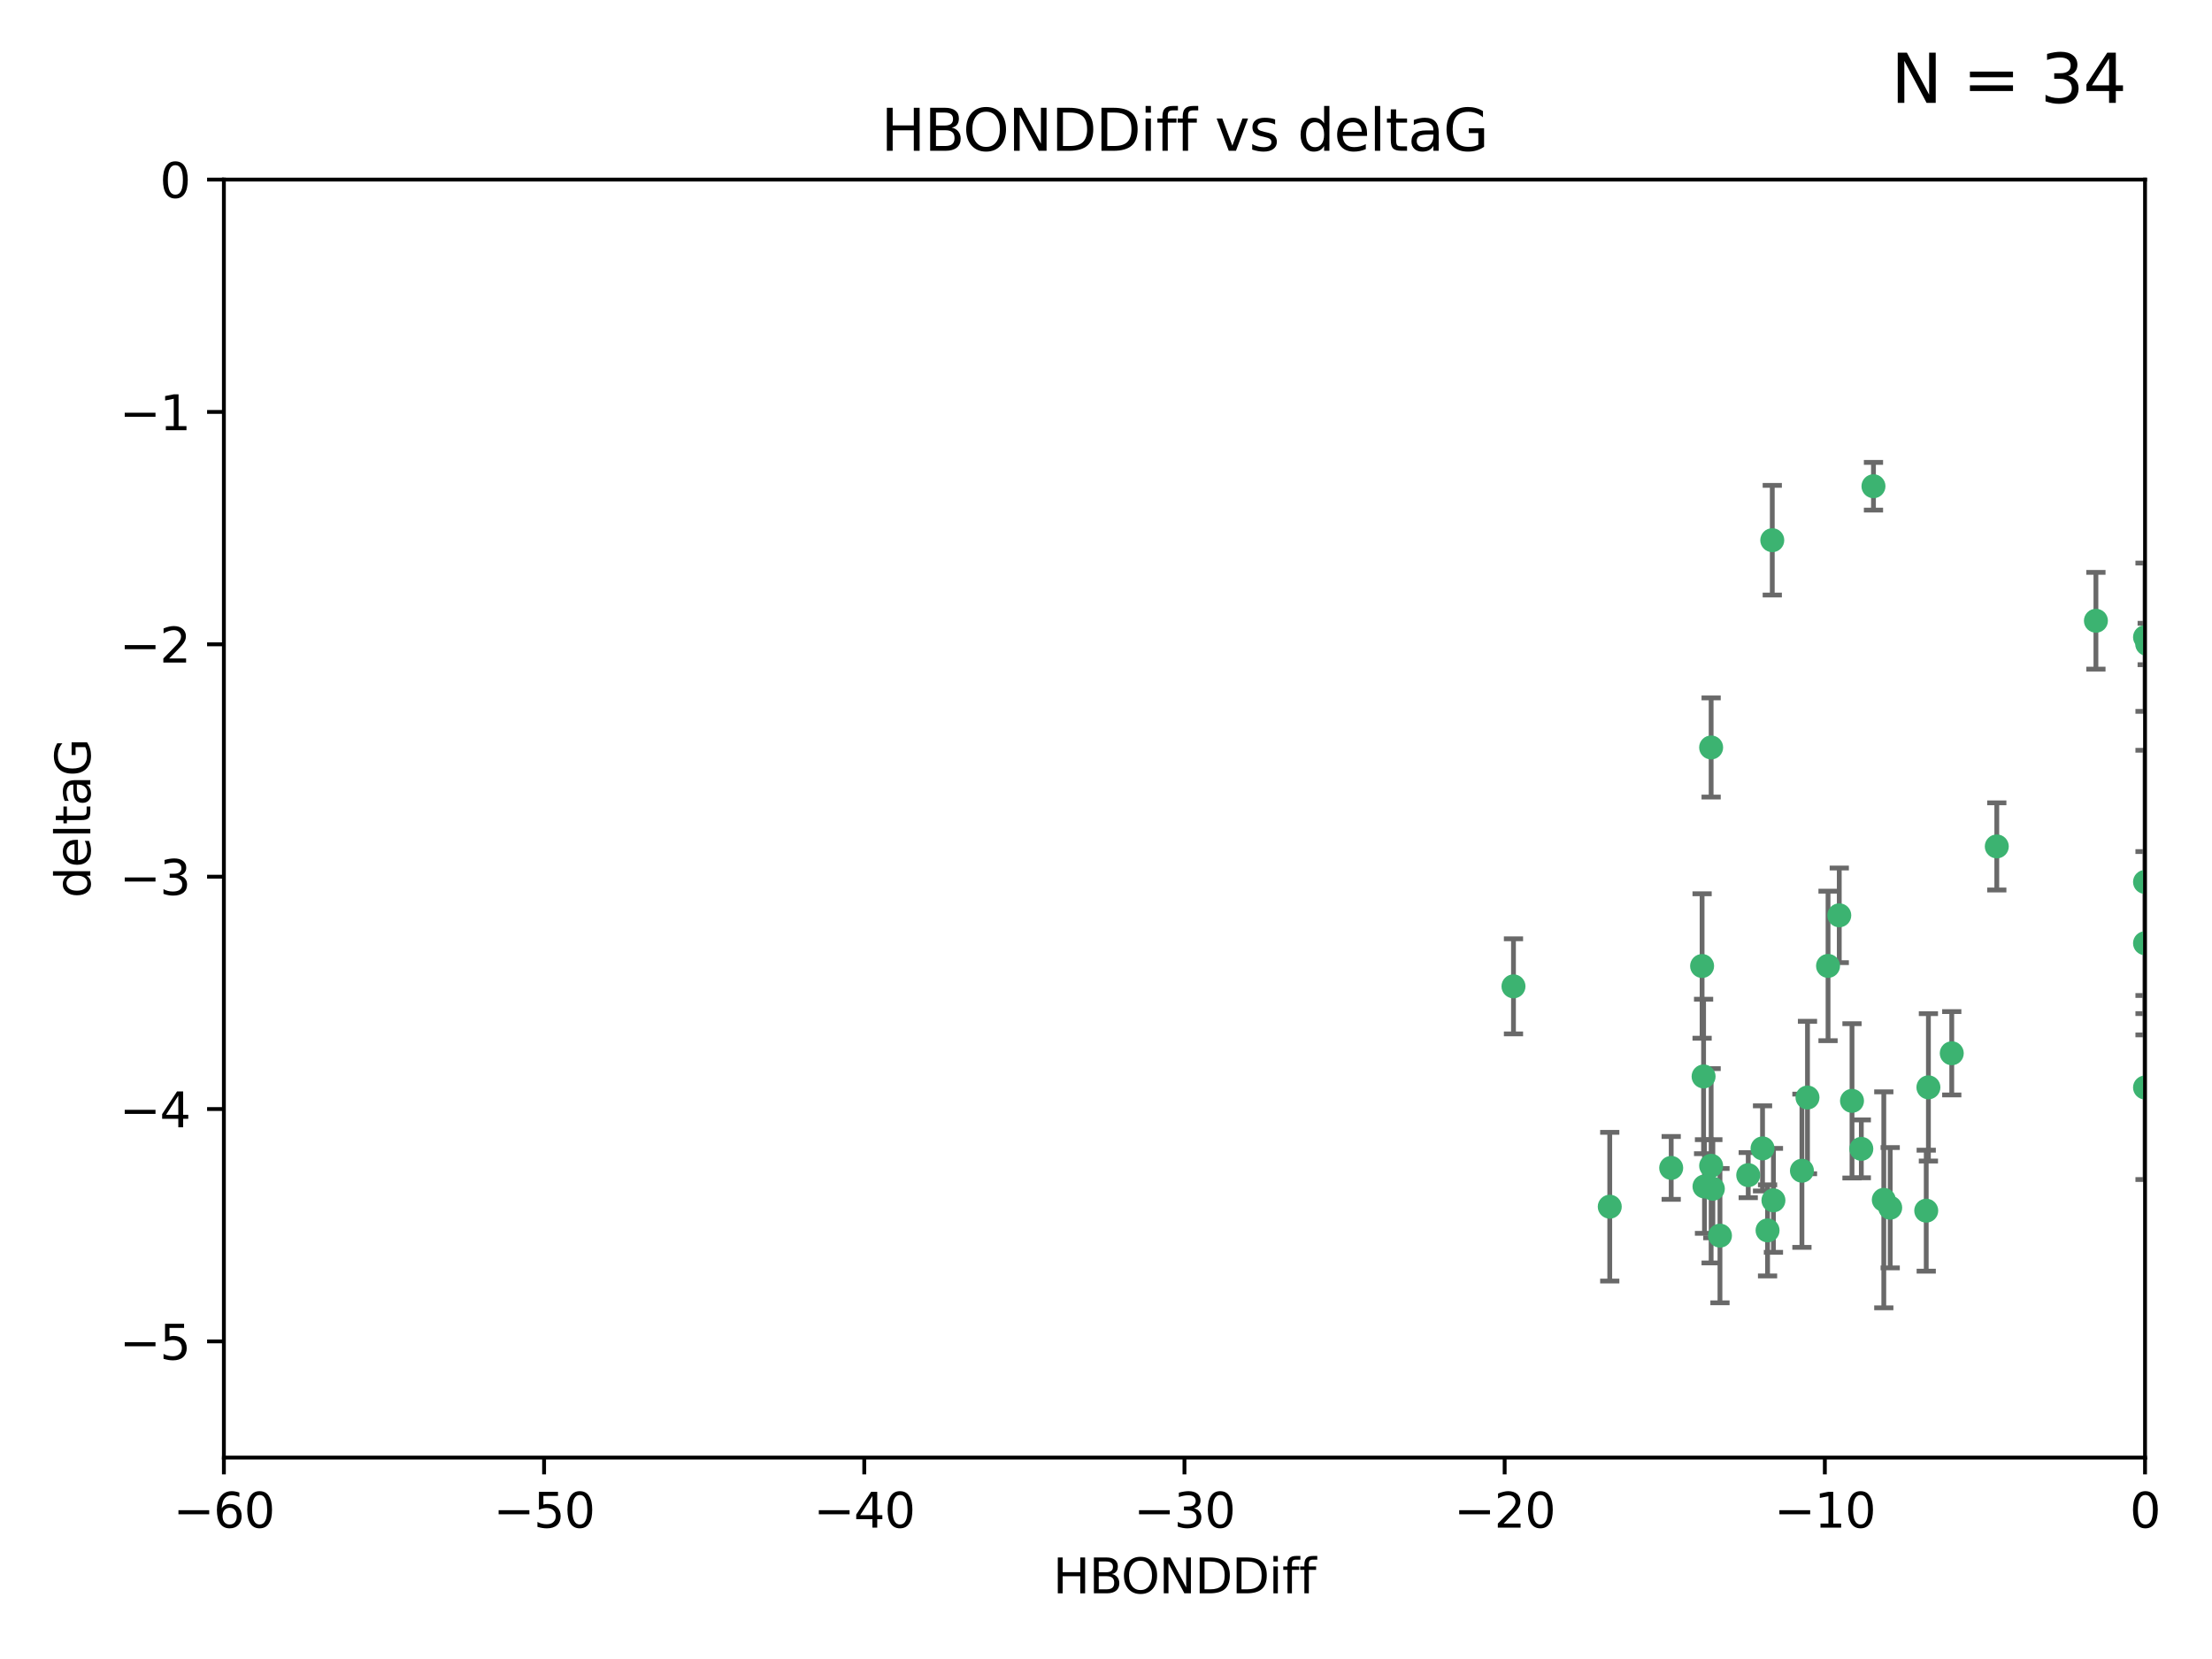 <?xml version="1.0" encoding="utf-8" standalone="no"?>
<!DOCTYPE svg PUBLIC "-//W3C//DTD SVG 1.1//EN"
  "http://www.w3.org/Graphics/SVG/1.1/DTD/svg11.dtd">
<svg xmlns:xlink="http://www.w3.org/1999/xlink" width="460.8pt" height="345.6pt" viewBox="0 0 460.8 345.6" xmlns="http://www.w3.org/2000/svg" version="1.1">
 <defs>
  <style type="text/css">*{stroke-linejoin: round; stroke-linecap: butt}</style>
 </defs>
 <g id="figure_1">
  <g id="patch_1">
   <path d="M 0 345.6 
L 460.8 345.6 
L 460.8 0 
L 0 0 
z
" style="fill: #ffffff"/>
  </g>
  <g id="axes_1">
   <g id="patch_2">
    <path d="M 46.64 303.64 
L 446.85 303.64 
L 446.85 37.411 
L 46.64 37.411 
z
" style="fill: #ffffff"/>
   </g>
   <g id="PathCollection_1">
    <defs>
     <path id="mefc3b30bda" d="M 0 1.118 
C 0.297 1.118 0.581 1 0.791 0.791 
C 1 0.581 1.118 0.297 1.118 0 
C 1.118 -0.297 1 -0.581 0.791 -0.791 
C 0.581 -1 0.297 -1.118 0 -1.118 
C -0.297 -1.118 -0.581 -1 -0.791 -0.791 
C -1 -0.581 -1.118 -0.297 -1.118 0 
C -1.118 0.297 -1 0.581 -0.791 0.791 
C -0.581 1 -0.297 1.118 0 1.118 
z
" style="stroke: #3cb371"/>
    </defs>
    <g clip-path="url(#p2c38e82afc)">
     <use xlink:href="#mefc3b30bda" x="335.341" y="251.376" style="fill: #3cb371; stroke: #3cb371"/>
     <use xlink:href="#mefc3b30bda" x="364.189" y="244.802" style="fill: #3cb371; stroke: #3cb371"/>
     <use xlink:href="#mefc3b30bda" x="368.215" y="256.313" style="fill: #3cb371; stroke: #3cb371"/>
     <use xlink:href="#mefc3b30bda" x="348.14" y="243.297" style="fill: #3cb371; stroke: #3cb371"/>
     <use xlink:href="#mefc3b30bda" x="358.301" y="257.405" style="fill: #3cb371; stroke: #3cb371"/>
     <use xlink:href="#mefc3b30bda" x="393.763" y="251.587" style="fill: #3cb371; stroke: #3cb371"/>
     <use xlink:href="#mefc3b30bda" x="367.169" y="239.231" style="fill: #3cb371; stroke: #3cb371"/>
     <use xlink:href="#mefc3b30bda" x="356.818" y="247.636" style="fill: #3cb371; stroke: #3cb371"/>
     <use xlink:href="#mefc3b30bda" x="375.375" y="243.883" style="fill: #3cb371; stroke: #3cb371"/>
     <use xlink:href="#mefc3b30bda" x="380.815" y="201.217" style="fill: #3cb371; stroke: #3cb371"/>
     <use xlink:href="#mefc3b30bda" x="369.439" y="250.053" style="fill: #3cb371; stroke: #3cb371"/>
     <use xlink:href="#mefc3b30bda" x="392.43" y="249.947" style="fill: #3cb371; stroke: #3cb371"/>
     <use xlink:href="#mefc3b30bda" x="355.078" y="247.167" style="fill: #3cb371; stroke: #3cb371"/>
     <use xlink:href="#mefc3b30bda" x="387.747" y="239.326" style="fill: #3cb371; stroke: #3cb371"/>
     <use xlink:href="#mefc3b30bda" x="385.806" y="229.326" style="fill: #3cb371; stroke: #3cb371"/>
     <use xlink:href="#mefc3b30bda" x="354.578" y="201.236" style="fill: #3cb371; stroke: #3cb371"/>
     <use xlink:href="#mefc3b30bda" x="356.461" y="242.854" style="fill: #3cb371; stroke: #3cb371"/>
     <use xlink:href="#mefc3b30bda" x="354.889" y="224.244" style="fill: #3cb371; stroke: #3cb371"/>
     <use xlink:href="#mefc3b30bda" x="356.461" y="155.71" style="fill: #3cb371; stroke: #3cb371"/>
     <use xlink:href="#mefc3b30bda" x="415.968" y="176.324" style="fill: #3cb371; stroke: #3cb371"/>
     <use xlink:href="#mefc3b30bda" x="401.269" y="252.205" style="fill: #3cb371; stroke: #3cb371"/>
     <use xlink:href="#mefc3b30bda" x="376.533" y="228.634" style="fill: #3cb371; stroke: #3cb371"/>
     <use xlink:href="#mefc3b30bda" x="390.278" y="101.292" style="fill: #3cb371; stroke: #3cb371"/>
     <use xlink:href="#mefc3b30bda" x="401.723" y="226.513" style="fill: #3cb371; stroke: #3cb371"/>
     <use xlink:href="#mefc3b30bda" x="315.286" y="205.474" style="fill: #3cb371; stroke: #3cb371"/>
     <use xlink:href="#mefc3b30bda" x="383.153" y="190.68" style="fill: #3cb371; stroke: #3cb371"/>
     <use xlink:href="#mefc3b30bda" x="446.85" y="196.492" style="fill: #3cb371; stroke: #3cb371"/>
     <use xlink:href="#mefc3b30bda" x="369.197" y="112.533" style="fill: #3cb371; stroke: #3cb371"/>
     <use xlink:href="#mefc3b30bda" x="406.587" y="219.415" style="fill: #3cb371; stroke: #3cb371"/>
     <use xlink:href="#mefc3b30bda" x="446.85" y="183.726" style="fill: #3cb371; stroke: #3cb371"/>
     <use xlink:href="#mefc3b30bda" x="446.85" y="132.74" style="fill: #3cb371; stroke: #3cb371"/>
     <use xlink:href="#mefc3b30bda" x="436.618" y="129.316" style="fill: #3cb371; stroke: #3cb371"/>
     <use xlink:href="#mefc3b30bda" x="447.3" y="134.155" style="fill: #3cb371; stroke: #3cb371"/>
     <use xlink:href="#mefc3b30bda" x="446.85" y="226.55" style="fill: #3cb371; stroke: #3cb371"/>
    </g>
   </g>
   <g id="matplotlib.axis_1">
    <g id="xtick_1">
     <g id="line2d_1">
      <defs>
       <path id="m93dc924793" d="M 0 0 
L 0 3.5 
" style="stroke: #000000; stroke-width: 0.8"/>
      </defs>
      <g>
       <use xlink:href="#m93dc924793" x="46.64" y="303.64" style="stroke: #000000; stroke-width: 0.8"/>
      </g>
     </g>
     <g id="text_1">
      <!-- −60 -->
      <g transform="translate(36.088 318.238)scale(0.1 -0.1)">
       <defs>
        <path id="DejaVuSans-2212" d="M 678 2272 
L 4684 2272 
L 4684 1741 
L 678 1741 
L 678 2272 
z
" transform="scale(0.016)"/>
        <path id="DejaVuSans-36" d="M 2113 2584 
Q 1688 2584 1439 2293 
Q 1191 2003 1191 1497 
Q 1191 994 1439 701 
Q 1688 409 2113 409 
Q 2538 409 2786 701 
Q 3034 994 3034 1497 
Q 3034 2003 2786 2293 
Q 2538 2584 2113 2584 
z
M 3366 4563 
L 3366 3988 
Q 3128 4100 2886 4159 
Q 2644 4219 2406 4219 
Q 1781 4219 1451 3797 
Q 1122 3375 1075 2522 
Q 1259 2794 1537 2939 
Q 1816 3084 2150 3084 
Q 2853 3084 3261 2657 
Q 3669 2231 3669 1497 
Q 3669 778 3244 343 
Q 2819 -91 2113 -91 
Q 1303 -91 875 529 
Q 447 1150 447 2328 
Q 447 3434 972 4092 
Q 1497 4750 2381 4750 
Q 2619 4750 2861 4703 
Q 3103 4656 3366 4563 
z
" transform="scale(0.016)"/>
        <path id="DejaVuSans-30" d="M 2034 4250 
Q 1547 4250 1301 3770 
Q 1056 3291 1056 2328 
Q 1056 1369 1301 889 
Q 1547 409 2034 409 
Q 2525 409 2770 889 
Q 3016 1369 3016 2328 
Q 3016 3291 2770 3770 
Q 2525 4250 2034 4250 
z
M 2034 4750 
Q 2819 4750 3233 4129 
Q 3647 3509 3647 2328 
Q 3647 1150 3233 529 
Q 2819 -91 2034 -91 
Q 1250 -91 836 529 
Q 422 1150 422 2328 
Q 422 3509 836 4129 
Q 1250 4750 2034 4750 
z
" transform="scale(0.016)"/>
       </defs>
       <use xlink:href="#DejaVuSans-2212"/>
       <use xlink:href="#DejaVuSans-36" x="83.789"/>
       <use xlink:href="#DejaVuSans-30" x="147.412"/>
      </g>
     </g>
    </g>
    <g id="xtick_2">
     <g id="line2d_2">
      <g>
       <use xlink:href="#m93dc924793" x="113.342" y="303.64" style="stroke: #000000; stroke-width: 0.8"/>
      </g>
     </g>
     <g id="text_2">
      <!-- −50 -->
      <g transform="translate(102.789 318.238)scale(0.1 -0.1)">
       <defs>
        <path id="DejaVuSans-35" d="M 691 4666 
L 3169 4666 
L 3169 4134 
L 1269 4134 
L 1269 2991 
Q 1406 3038 1543 3061 
Q 1681 3084 1819 3084 
Q 2600 3084 3056 2656 
Q 3513 2228 3513 1497 
Q 3513 744 3044 326 
Q 2575 -91 1722 -91 
Q 1428 -91 1123 -41 
Q 819 9 494 109 
L 494 744 
Q 775 591 1075 516 
Q 1375 441 1709 441 
Q 2250 441 2565 725 
Q 2881 1009 2881 1497 
Q 2881 1984 2565 2268 
Q 2250 2553 1709 2553 
Q 1456 2553 1204 2497 
Q 953 2441 691 2322 
L 691 4666 
z
" transform="scale(0.016)"/>
       </defs>
       <use xlink:href="#DejaVuSans-2212"/>
       <use xlink:href="#DejaVuSans-35" x="83.789"/>
       <use xlink:href="#DejaVuSans-30" x="147.412"/>
      </g>
     </g>
    </g>
    <g id="xtick_3">
     <g id="line2d_3">
      <g>
       <use xlink:href="#m93dc924793" x="180.043" y="303.64" style="stroke: #000000; stroke-width: 0.8"/>
      </g>
     </g>
     <g id="text_3">
      <!-- −40 -->
      <g transform="translate(169.491 318.238)scale(0.1 -0.1)">
       <defs>
        <path id="DejaVuSans-34" d="M 2419 4116 
L 825 1625 
L 2419 1625 
L 2419 4116 
z
M 2253 4666 
L 3047 4666 
L 3047 1625 
L 3713 1625 
L 3713 1100 
L 3047 1100 
L 3047 0 
L 2419 0 
L 2419 1100 
L 313 1100 
L 313 1709 
L 2253 4666 
z
" transform="scale(0.016)"/>
       </defs>
       <use xlink:href="#DejaVuSans-2212"/>
       <use xlink:href="#DejaVuSans-34" x="83.789"/>
       <use xlink:href="#DejaVuSans-30" x="147.412"/>
      </g>
     </g>
    </g>
    <g id="xtick_4">
     <g id="line2d_4">
      <g>
       <use xlink:href="#m93dc924793" x="246.745" y="303.64" style="stroke: #000000; stroke-width: 0.8"/>
      </g>
     </g>
     <g id="text_4">
      <!-- −30 -->
      <g transform="translate(236.193 318.238)scale(0.1 -0.1)">
       <defs>
        <path id="DejaVuSans-33" d="M 2597 2516 
Q 3050 2419 3304 2112 
Q 3559 1806 3559 1356 
Q 3559 666 3084 287 
Q 2609 -91 1734 -91 
Q 1441 -91 1130 -33 
Q 819 25 488 141 
L 488 750 
Q 750 597 1062 519 
Q 1375 441 1716 441 
Q 2309 441 2620 675 
Q 2931 909 2931 1356 
Q 2931 1769 2642 2001 
Q 2353 2234 1838 2234 
L 1294 2234 
L 1294 2753 
L 1863 2753 
Q 2328 2753 2575 2939 
Q 2822 3125 2822 3475 
Q 2822 3834 2567 4026 
Q 2313 4219 1838 4219 
Q 1578 4219 1281 4162 
Q 984 4106 628 3988 
L 628 4550 
Q 988 4650 1302 4700 
Q 1616 4750 1894 4750 
Q 2613 4750 3031 4423 
Q 3450 4097 3450 3541 
Q 3450 3153 3228 2886 
Q 3006 2619 2597 2516 
z
" transform="scale(0.016)"/>
       </defs>
       <use xlink:href="#DejaVuSans-2212"/>
       <use xlink:href="#DejaVuSans-33" x="83.789"/>
       <use xlink:href="#DejaVuSans-30" x="147.412"/>
      </g>
     </g>
    </g>
    <g id="xtick_5">
     <g id="line2d_5">
      <g>
       <use xlink:href="#m93dc924793" x="313.447" y="303.64" style="stroke: #000000; stroke-width: 0.8"/>
      </g>
     </g>
     <g id="text_5">
      <!-- −20 -->
      <g transform="translate(302.894 318.238)scale(0.1 -0.1)">
       <defs>
        <path id="DejaVuSans-32" d="M 1228 531 
L 3431 531 
L 3431 0 
L 469 0 
L 469 531 
Q 828 903 1448 1529 
Q 2069 2156 2228 2338 
Q 2531 2678 2651 2914 
Q 2772 3150 2772 3378 
Q 2772 3750 2511 3984 
Q 2250 4219 1831 4219 
Q 1534 4219 1204 4116 
Q 875 4013 500 3803 
L 500 4441 
Q 881 4594 1212 4672 
Q 1544 4750 1819 4750 
Q 2544 4750 2975 4387 
Q 3406 4025 3406 3419 
Q 3406 3131 3298 2873 
Q 3191 2616 2906 2266 
Q 2828 2175 2409 1742 
Q 1991 1309 1228 531 
z
" transform="scale(0.016)"/>
       </defs>
       <use xlink:href="#DejaVuSans-2212"/>
       <use xlink:href="#DejaVuSans-32" x="83.789"/>
       <use xlink:href="#DejaVuSans-30" x="147.412"/>
      </g>
     </g>
    </g>
    <g id="xtick_6">
     <g id="line2d_6">
      <g>
       <use xlink:href="#m93dc924793" x="380.148" y="303.64" style="stroke: #000000; stroke-width: 0.8"/>
      </g>
     </g>
     <g id="text_6">
      <!-- −10 -->
      <g transform="translate(369.596 318.238)scale(0.1 -0.1)">
       <defs>
        <path id="DejaVuSans-31" d="M 794 531 
L 1825 531 
L 1825 4091 
L 703 3866 
L 703 4441 
L 1819 4666 
L 2450 4666 
L 2450 531 
L 3481 531 
L 3481 0 
L 794 0 
L 794 531 
z
" transform="scale(0.016)"/>
       </defs>
       <use xlink:href="#DejaVuSans-2212"/>
       <use xlink:href="#DejaVuSans-31" x="83.789"/>
       <use xlink:href="#DejaVuSans-30" x="147.412"/>
      </g>
     </g>
    </g>
    <g id="xtick_7">
     <g id="line2d_7">
      <g>
       <use xlink:href="#m93dc924793" x="446.85" y="303.64" style="stroke: #000000; stroke-width: 0.8"/>
      </g>
     </g>
     <g id="text_7">
      <!-- 0 -->
      <g transform="translate(443.669 318.238)scale(0.1 -0.1)">
       <use xlink:href="#DejaVuSans-30"/>
      </g>
     </g>
    </g>
    <g id="text_8">
     <!-- HBONDDiff -->
     <g transform="translate(219.356 331.917)scale(0.1 -0.1)">
      <defs>
       <path id="DejaVuSans-48" d="M 628 4666 
L 1259 4666 
L 1259 2753 
L 3553 2753 
L 3553 4666 
L 4184 4666 
L 4184 0 
L 3553 0 
L 3553 2222 
L 1259 2222 
L 1259 0 
L 628 0 
L 628 4666 
z
" transform="scale(0.016)"/>
       <path id="DejaVuSans-42" d="M 1259 2228 
L 1259 519 
L 2272 519 
Q 2781 519 3026 730 
Q 3272 941 3272 1375 
Q 3272 1813 3026 2020 
Q 2781 2228 2272 2228 
L 1259 2228 
z
M 1259 4147 
L 1259 2741 
L 2194 2741 
Q 2656 2741 2882 2914 
Q 3109 3088 3109 3444 
Q 3109 3797 2882 3972 
Q 2656 4147 2194 4147 
L 1259 4147 
z
M 628 4666 
L 2241 4666 
Q 2963 4666 3353 4366 
Q 3744 4066 3744 3513 
Q 3744 3084 3544 2831 
Q 3344 2578 2956 2516 
Q 3422 2416 3680 2098 
Q 3938 1781 3938 1306 
Q 3938 681 3513 340 
Q 3088 0 2303 0 
L 628 0 
L 628 4666 
z
" transform="scale(0.016)"/>
       <path id="DejaVuSans-4f" d="M 2522 4238 
Q 1834 4238 1429 3725 
Q 1025 3213 1025 2328 
Q 1025 1447 1429 934 
Q 1834 422 2522 422 
Q 3209 422 3611 934 
Q 4013 1447 4013 2328 
Q 4013 3213 3611 3725 
Q 3209 4238 2522 4238 
z
M 2522 4750 
Q 3503 4750 4090 4092 
Q 4678 3434 4678 2328 
Q 4678 1225 4090 567 
Q 3503 -91 2522 -91 
Q 1538 -91 948 565 
Q 359 1222 359 2328 
Q 359 3434 948 4092 
Q 1538 4750 2522 4750 
z
" transform="scale(0.016)"/>
       <path id="DejaVuSans-4e" d="M 628 4666 
L 1478 4666 
L 3547 763 
L 3547 4666 
L 4159 4666 
L 4159 0 
L 3309 0 
L 1241 3903 
L 1241 0 
L 628 0 
L 628 4666 
z
" transform="scale(0.016)"/>
       <path id="DejaVuSans-44" d="M 1259 4147 
L 1259 519 
L 2022 519 
Q 2988 519 3436 956 
Q 3884 1394 3884 2338 
Q 3884 3275 3436 3711 
Q 2988 4147 2022 4147 
L 1259 4147 
z
M 628 4666 
L 1925 4666 
Q 3281 4666 3915 4102 
Q 4550 3538 4550 2338 
Q 4550 1131 3912 565 
Q 3275 0 1925 0 
L 628 0 
L 628 4666 
z
" transform="scale(0.016)"/>
       <path id="DejaVuSans-69" d="M 603 3500 
L 1178 3500 
L 1178 0 
L 603 0 
L 603 3500 
z
M 603 4863 
L 1178 4863 
L 1178 4134 
L 603 4134 
L 603 4863 
z
" transform="scale(0.016)"/>
       <path id="DejaVuSans-66" d="M 2375 4863 
L 2375 4384 
L 1825 4384 
Q 1516 4384 1395 4259 
Q 1275 4134 1275 3809 
L 1275 3500 
L 2222 3500 
L 2222 3053 
L 1275 3053 
L 1275 0 
L 697 0 
L 697 3053 
L 147 3053 
L 147 3500 
L 697 3500 
L 697 3744 
Q 697 4328 969 4595 
Q 1241 4863 1831 4863 
L 2375 4863 
z
" transform="scale(0.016)"/>
      </defs>
      <use xlink:href="#DejaVuSans-48"/>
      <use xlink:href="#DejaVuSans-42" x="75.195"/>
      <use xlink:href="#DejaVuSans-4f" x="142.049"/>
      <use xlink:href="#DejaVuSans-4e" x="220.76"/>
      <use xlink:href="#DejaVuSans-44" x="295.564"/>
      <use xlink:href="#DejaVuSans-44" x="372.566"/>
      <use xlink:href="#DejaVuSans-69" x="449.568"/>
      <use xlink:href="#DejaVuSans-66" x="477.352"/>
      <use xlink:href="#DejaVuSans-66" x="512.557"/>
     </g>
    </g>
   </g>
   <g id="matplotlib.axis_2">
    <g id="ytick_1">
     <g id="line2d_8">
      <defs>
       <path id="m5684c1880a" d="M 0 0 
L -3.5 0 
" style="stroke: #000000; stroke-width: 0.8"/>
      </defs>
      <g>
       <use xlink:href="#m5684c1880a" x="46.64" y="279.437" style="stroke: #000000; stroke-width: 0.8"/>
      </g>
     </g>
     <g id="text_9">
      <!-- −5 -->
      <g transform="translate(24.898 283.237)scale(0.1 -0.1)">
       <use xlink:href="#DejaVuSans-2212"/>
       <use xlink:href="#DejaVuSans-35" x="83.789"/>
      </g>
     </g>
    </g>
    <g id="ytick_2">
     <g id="line2d_9">
      <g>
       <use xlink:href="#m5684c1880a" x="46.64" y="231.032" style="stroke: #000000; stroke-width: 0.8"/>
      </g>
     </g>
     <g id="text_10">
      <!-- −4 -->
      <g transform="translate(24.898 234.831)scale(0.1 -0.1)">
       <use xlink:href="#DejaVuSans-2212"/>
       <use xlink:href="#DejaVuSans-34" x="83.789"/>
      </g>
     </g>
    </g>
    <g id="ytick_3">
     <g id="line2d_10">
      <g>
       <use xlink:href="#m5684c1880a" x="46.64" y="182.627" style="stroke: #000000; stroke-width: 0.8"/>
      </g>
     </g>
     <g id="text_11">
      <!-- −3 -->
      <g transform="translate(24.898 186.426)scale(0.1 -0.1)">
       <use xlink:href="#DejaVuSans-2212"/>
       <use xlink:href="#DejaVuSans-33" x="83.789"/>
      </g>
     </g>
    </g>
    <g id="ytick_4">
     <g id="line2d_11">
      <g>
       <use xlink:href="#m5684c1880a" x="46.64" y="134.222" style="stroke: #000000; stroke-width: 0.8"/>
      </g>
     </g>
     <g id="text_12">
      <!-- −2 -->
      <g transform="translate(24.898 138.021)scale(0.1 -0.1)">
       <use xlink:href="#DejaVuSans-2212"/>
       <use xlink:href="#DejaVuSans-32" x="83.789"/>
      </g>
     </g>
    </g>
    <g id="ytick_5">
     <g id="line2d_12">
      <g>
       <use xlink:href="#m5684c1880a" x="46.64" y="85.816" style="stroke: #000000; stroke-width: 0.8"/>
      </g>
     </g>
     <g id="text_13">
      <!-- −1 -->
      <g transform="translate(24.898 89.616)scale(0.1 -0.1)">
       <use xlink:href="#DejaVuSans-2212"/>
       <use xlink:href="#DejaVuSans-31" x="83.789"/>
      </g>
     </g>
    </g>
    <g id="ytick_6">
     <g id="line2d_13">
      <g>
       <use xlink:href="#m5684c1880a" x="46.64" y="37.411" style="stroke: #000000; stroke-width: 0.8"/>
      </g>
     </g>
     <g id="text_14">
      <!-- 0 -->
      <g transform="translate(33.278 41.21)scale(0.1 -0.1)">
       <use xlink:href="#DejaVuSans-30"/>
      </g>
     </g>
    </g>
    <g id="text_15">
     <!-- deltaG -->
     <g transform="translate(18.818 187.064)rotate(-90)scale(0.1 -0.1)">
      <defs>
       <path id="DejaVuSans-64" d="M 2906 2969 
L 2906 4863 
L 3481 4863 
L 3481 0 
L 2906 0 
L 2906 525 
Q 2725 213 2448 61 
Q 2172 -91 1784 -91 
Q 1150 -91 751 415 
Q 353 922 353 1747 
Q 353 2572 751 3078 
Q 1150 3584 1784 3584 
Q 2172 3584 2448 3432 
Q 2725 3281 2906 2969 
z
M 947 1747 
Q 947 1113 1208 752 
Q 1469 391 1925 391 
Q 2381 391 2643 752 
Q 2906 1113 2906 1747 
Q 2906 2381 2643 2742 
Q 2381 3103 1925 3103 
Q 1469 3103 1208 2742 
Q 947 2381 947 1747 
z
" transform="scale(0.016)"/>
       <path id="DejaVuSans-65" d="M 3597 1894 
L 3597 1613 
L 953 1613 
Q 991 1019 1311 708 
Q 1631 397 2203 397 
Q 2534 397 2845 478 
Q 3156 559 3463 722 
L 3463 178 
Q 3153 47 2828 -22 
Q 2503 -91 2169 -91 
Q 1331 -91 842 396 
Q 353 884 353 1716 
Q 353 2575 817 3079 
Q 1281 3584 2069 3584 
Q 2775 3584 3186 3129 
Q 3597 2675 3597 1894 
z
M 3022 2063 
Q 3016 2534 2758 2815 
Q 2500 3097 2075 3097 
Q 1594 3097 1305 2825 
Q 1016 2553 972 2059 
L 3022 2063 
z
" transform="scale(0.016)"/>
       <path id="DejaVuSans-6c" d="M 603 4863 
L 1178 4863 
L 1178 0 
L 603 0 
L 603 4863 
z
" transform="scale(0.016)"/>
       <path id="DejaVuSans-74" d="M 1172 4494 
L 1172 3500 
L 2356 3500 
L 2356 3053 
L 1172 3053 
L 1172 1153 
Q 1172 725 1289 603 
Q 1406 481 1766 481 
L 2356 481 
L 2356 0 
L 1766 0 
Q 1100 0 847 248 
Q 594 497 594 1153 
L 594 3053 
L 172 3053 
L 172 3500 
L 594 3500 
L 594 4494 
L 1172 4494 
z
" transform="scale(0.016)"/>
       <path id="DejaVuSans-61" d="M 2194 1759 
Q 1497 1759 1228 1600 
Q 959 1441 959 1056 
Q 959 750 1161 570 
Q 1363 391 1709 391 
Q 2188 391 2477 730 
Q 2766 1069 2766 1631 
L 2766 1759 
L 2194 1759 
z
M 3341 1997 
L 3341 0 
L 2766 0 
L 2766 531 
Q 2569 213 2275 61 
Q 1981 -91 1556 -91 
Q 1019 -91 701 211 
Q 384 513 384 1019 
Q 384 1609 779 1909 
Q 1175 2209 1959 2209 
L 2766 2209 
L 2766 2266 
Q 2766 2663 2505 2880 
Q 2244 3097 1772 3097 
Q 1472 3097 1187 3025 
Q 903 2953 641 2809 
L 641 3341 
Q 956 3463 1253 3523 
Q 1550 3584 1831 3584 
Q 2591 3584 2966 3190 
Q 3341 2797 3341 1997 
z
" transform="scale(0.016)"/>
       <path id="DejaVuSans-47" d="M 3809 666 
L 3809 1919 
L 2778 1919 
L 2778 2438 
L 4434 2438 
L 4434 434 
Q 4069 175 3628 42 
Q 3188 -91 2688 -91 
Q 1594 -91 976 548 
Q 359 1188 359 2328 
Q 359 3472 976 4111 
Q 1594 4750 2688 4750 
Q 3144 4750 3555 4637 
Q 3966 4525 4313 4306 
L 4313 3634 
Q 3963 3931 3569 4081 
Q 3175 4231 2741 4231 
Q 1884 4231 1454 3753 
Q 1025 3275 1025 2328 
Q 1025 1384 1454 906 
Q 1884 428 2741 428 
Q 3075 428 3337 486 
Q 3600 544 3809 666 
z
" transform="scale(0.016)"/>
      </defs>
      <use xlink:href="#DejaVuSans-64"/>
      <use xlink:href="#DejaVuSans-65" x="63.477"/>
      <use xlink:href="#DejaVuSans-6c" x="125"/>
      <use xlink:href="#DejaVuSans-74" x="152.783"/>
      <use xlink:href="#DejaVuSans-61" x="191.992"/>
      <use xlink:href="#DejaVuSans-47" x="253.271"/>
     </g>
    </g>
   </g>
   <g id="LineCollection_1">
    <path d="M 335.341 266.868 
L 335.341 235.885 
" clip-path="url(#p2c38e82afc)" style="fill: none; stroke: #696969"/>
    <path d="M 364.189 249.5 
L 364.189 240.104 
" clip-path="url(#p2c38e82afc)" style="fill: none; stroke: #696969"/>
    <path d="M 368.215 265.803 
L 368.215 246.824 
" clip-path="url(#p2c38e82afc)" style="fill: none; stroke: #696969"/>
    <path d="M 348.14 249.844 
L 348.14 236.751 
" clip-path="url(#p2c38e82afc)" style="fill: none; stroke: #696969"/>
    <path d="M 358.301 271.395 
L 358.301 243.416 
" clip-path="url(#p2c38e82afc)" style="fill: none; stroke: #696969"/>
    <path d="M 393.763 264.121 
L 393.763 239.054 
" clip-path="url(#p2c38e82afc)" style="fill: none; stroke: #696969"/>
    <path d="M 367.169 248.098 
L 367.169 230.363 
" clip-path="url(#p2c38e82afc)" style="fill: none; stroke: #696969"/>
    <path d="M 356.818 257.858 
L 356.818 237.413 
" clip-path="url(#p2c38e82afc)" style="fill: none; stroke: #696969"/>
    <path d="M 375.375 259.845 
L 375.375 227.921 
" clip-path="url(#p2c38e82afc)" style="fill: none; stroke: #696969"/>
    <path d="M 380.815 216.787 
L 380.815 185.647 
" clip-path="url(#p2c38e82afc)" style="fill: none; stroke: #696969"/>
    <path d="M 369.439 260.879 
L 369.439 239.228 
" clip-path="url(#p2c38e82afc)" style="fill: none; stroke: #696969"/>
    <path d="M 392.43 272.441 
L 392.43 227.452 
" clip-path="url(#p2c38e82afc)" style="fill: none; stroke: #696969"/>
    <path d="M 355.078 256.928 
L 355.078 237.406 
" clip-path="url(#p2c38e82afc)" style="fill: none; stroke: #696969"/>
    <path d="M 387.747 245.353 
L 387.747 233.299 
" clip-path="url(#p2c38e82afc)" style="fill: none; stroke: #696969"/>
    <path d="M 385.806 245.399 
L 385.806 213.253 
" clip-path="url(#p2c38e82afc)" style="fill: none; stroke: #696969"/>
    <path d="M 354.578 216.283 
L 354.578 186.188 
" clip-path="url(#p2c38e82afc)" style="fill: none; stroke: #696969"/>
    <path d="M 356.461 263.089 
L 356.461 222.619 
" clip-path="url(#p2c38e82afc)" style="fill: none; stroke: #696969"/>
    <path d="M 354.889 240.338 
L 354.889 208.15 
" clip-path="url(#p2c38e82afc)" style="fill: none; stroke: #696969"/>
    <path d="M 356.461 166.038 
L 356.461 145.382 
" clip-path="url(#p2c38e82afc)" style="fill: none; stroke: #696969"/>
    <path d="M 415.968 185.402 
L 415.968 167.245 
" clip-path="url(#p2c38e82afc)" style="fill: none; stroke: #696969"/>
    <path d="M 401.269 264.805 
L 401.269 239.605 
" clip-path="url(#p2c38e82afc)" style="fill: none; stroke: #696969"/>
    <path d="M 376.533 244.515 
L 376.533 212.754 
" clip-path="url(#p2c38e82afc)" style="fill: none; stroke: #696969"/>
    <path d="M 390.278 106.257 
L 390.278 96.326 
" clip-path="url(#p2c38e82afc)" style="fill: none; stroke: #696969"/>
    <path d="M 401.723 241.863 
L 401.723 211.163 
" clip-path="url(#p2c38e82afc)" style="fill: none; stroke: #696969"/>
    <path d="M 315.286 215.375 
L 315.286 195.572 
" clip-path="url(#p2c38e82afc)" style="fill: none; stroke: #696969"/>
    <path d="M 383.153 200.537 
L 383.153 180.824 
" clip-path="url(#p2c38e82afc)" style="fill: none; stroke: #696969"/>
    <path d="M 446.85 215.585 
L 446.85 177.399 
" clip-path="url(#p2c38e82afc)" style="fill: none; stroke: #696969"/>
    <path d="M 369.197 123.954 
L 369.197 101.112 
" clip-path="url(#p2c38e82afc)" style="fill: none; stroke: #696969"/>
    <path d="M 406.587 228.096 
L 406.587 210.734 
" clip-path="url(#p2c38e82afc)" style="fill: none; stroke: #696969"/>
    <path d="M 446.85 211.154 
L 446.85 156.298 
" clip-path="url(#p2c38e82afc)" style="fill: none; stroke: #696969"/>
    <path d="M 446.85 148.183 
L 446.85 117.297 
" clip-path="url(#p2c38e82afc)" style="fill: none; stroke: #696969"/>
    <path d="M 436.618 139.391 
L 436.618 119.241 
" clip-path="url(#p2c38e82afc)" style="fill: none; stroke: #696969"/>
    <path d="M 447.3 138.469 
L 447.3 129.841 
" clip-path="url(#p2c38e82afc)" style="fill: none; stroke: #696969"/>
    <path d="M 446.85 245.718 
L 446.85 207.381 
" clip-path="url(#p2c38e82afc)" style="fill: none; stroke: #696969"/>
   </g>
   <g id="line2d_14">
    <defs>
     <path id="m3c8337cae3" d="M 2 0 
L -2 -0 
" style="stroke: #696969"/>
    </defs>
    <g clip-path="url(#p2c38e82afc)">
     <use xlink:href="#m3c8337cae3" x="335.341" y="266.868" style="fill: #696969; stroke: #696969"/>
     <use xlink:href="#m3c8337cae3" x="364.189" y="249.5" style="fill: #696969; stroke: #696969"/>
     <use xlink:href="#m3c8337cae3" x="368.215" y="265.803" style="fill: #696969; stroke: #696969"/>
     <use xlink:href="#m3c8337cae3" x="348.14" y="249.844" style="fill: #696969; stroke: #696969"/>
     <use xlink:href="#m3c8337cae3" x="358.301" y="271.395" style="fill: #696969; stroke: #696969"/>
     <use xlink:href="#m3c8337cae3" x="393.763" y="264.121" style="fill: #696969; stroke: #696969"/>
     <use xlink:href="#m3c8337cae3" x="367.169" y="248.098" style="fill: #696969; stroke: #696969"/>
     <use xlink:href="#m3c8337cae3" x="356.818" y="257.858" style="fill: #696969; stroke: #696969"/>
     <use xlink:href="#m3c8337cae3" x="375.375" y="259.845" style="fill: #696969; stroke: #696969"/>
     <use xlink:href="#m3c8337cae3" x="380.815" y="216.787" style="fill: #696969; stroke: #696969"/>
     <use xlink:href="#m3c8337cae3" x="369.439" y="260.879" style="fill: #696969; stroke: #696969"/>
     <use xlink:href="#m3c8337cae3" x="392.43" y="272.441" style="fill: #696969; stroke: #696969"/>
     <use xlink:href="#m3c8337cae3" x="355.078" y="256.928" style="fill: #696969; stroke: #696969"/>
     <use xlink:href="#m3c8337cae3" x="387.747" y="245.353" style="fill: #696969; stroke: #696969"/>
     <use xlink:href="#m3c8337cae3" x="385.806" y="245.399" style="fill: #696969; stroke: #696969"/>
     <use xlink:href="#m3c8337cae3" x="354.578" y="216.283" style="fill: #696969; stroke: #696969"/>
     <use xlink:href="#m3c8337cae3" x="356.461" y="263.089" style="fill: #696969; stroke: #696969"/>
     <use xlink:href="#m3c8337cae3" x="354.889" y="240.338" style="fill: #696969; stroke: #696969"/>
     <use xlink:href="#m3c8337cae3" x="356.461" y="166.038" style="fill: #696969; stroke: #696969"/>
     <use xlink:href="#m3c8337cae3" x="415.968" y="185.402" style="fill: #696969; stroke: #696969"/>
     <use xlink:href="#m3c8337cae3" x="401.269" y="264.805" style="fill: #696969; stroke: #696969"/>
     <use xlink:href="#m3c8337cae3" x="376.533" y="244.515" style="fill: #696969; stroke: #696969"/>
     <use xlink:href="#m3c8337cae3" x="390.278" y="106.257" style="fill: #696969; stroke: #696969"/>
     <use xlink:href="#m3c8337cae3" x="401.723" y="241.863" style="fill: #696969; stroke: #696969"/>
     <use xlink:href="#m3c8337cae3" x="315.286" y="215.375" style="fill: #696969; stroke: #696969"/>
     <use xlink:href="#m3c8337cae3" x="383.153" y="200.537" style="fill: #696969; stroke: #696969"/>
     <use xlink:href="#m3c8337cae3" x="446.85" y="215.585" style="fill: #696969; stroke: #696969"/>
     <use xlink:href="#m3c8337cae3" x="369.197" y="123.954" style="fill: #696969; stroke: #696969"/>
     <use xlink:href="#m3c8337cae3" x="406.587" y="228.096" style="fill: #696969; stroke: #696969"/>
     <use xlink:href="#m3c8337cae3" x="446.85" y="211.154" style="fill: #696969; stroke: #696969"/>
     <use xlink:href="#m3c8337cae3" x="446.85" y="148.183" style="fill: #696969; stroke: #696969"/>
     <use xlink:href="#m3c8337cae3" x="436.618" y="139.391" style="fill: #696969; stroke: #696969"/>
     <use xlink:href="#m3c8337cae3" x="447.3" y="138.469" style="fill: #696969; stroke: #696969"/>
     <use xlink:href="#m3c8337cae3" x="446.85" y="245.718" style="fill: #696969; stroke: #696969"/>
    </g>
   </g>
   <g id="line2d_15">
    <g clip-path="url(#p2c38e82afc)">
     <use xlink:href="#m3c8337cae3" x="335.341" y="235.885" style="fill: #696969; stroke: #696969"/>
     <use xlink:href="#m3c8337cae3" x="364.189" y="240.104" style="fill: #696969; stroke: #696969"/>
     <use xlink:href="#m3c8337cae3" x="368.215" y="246.824" style="fill: #696969; stroke: #696969"/>
     <use xlink:href="#m3c8337cae3" x="348.14" y="236.751" style="fill: #696969; stroke: #696969"/>
     <use xlink:href="#m3c8337cae3" x="358.301" y="243.416" style="fill: #696969; stroke: #696969"/>
     <use xlink:href="#m3c8337cae3" x="393.763" y="239.054" style="fill: #696969; stroke: #696969"/>
     <use xlink:href="#m3c8337cae3" x="367.169" y="230.363" style="fill: #696969; stroke: #696969"/>
     <use xlink:href="#m3c8337cae3" x="356.818" y="237.413" style="fill: #696969; stroke: #696969"/>
     <use xlink:href="#m3c8337cae3" x="375.375" y="227.921" style="fill: #696969; stroke: #696969"/>
     <use xlink:href="#m3c8337cae3" x="380.815" y="185.647" style="fill: #696969; stroke: #696969"/>
     <use xlink:href="#m3c8337cae3" x="369.439" y="239.228" style="fill: #696969; stroke: #696969"/>
     <use xlink:href="#m3c8337cae3" x="392.43" y="227.452" style="fill: #696969; stroke: #696969"/>
     <use xlink:href="#m3c8337cae3" x="355.078" y="237.406" style="fill: #696969; stroke: #696969"/>
     <use xlink:href="#m3c8337cae3" x="387.747" y="233.299" style="fill: #696969; stroke: #696969"/>
     <use xlink:href="#m3c8337cae3" x="385.806" y="213.253" style="fill: #696969; stroke: #696969"/>
     <use xlink:href="#m3c8337cae3" x="354.578" y="186.188" style="fill: #696969; stroke: #696969"/>
     <use xlink:href="#m3c8337cae3" x="356.461" y="222.619" style="fill: #696969; stroke: #696969"/>
     <use xlink:href="#m3c8337cae3" x="354.889" y="208.15" style="fill: #696969; stroke: #696969"/>
     <use xlink:href="#m3c8337cae3" x="356.461" y="145.382" style="fill: #696969; stroke: #696969"/>
     <use xlink:href="#m3c8337cae3" x="415.968" y="167.245" style="fill: #696969; stroke: #696969"/>
     <use xlink:href="#m3c8337cae3" x="401.269" y="239.605" style="fill: #696969; stroke: #696969"/>
     <use xlink:href="#m3c8337cae3" x="376.533" y="212.754" style="fill: #696969; stroke: #696969"/>
     <use xlink:href="#m3c8337cae3" x="390.278" y="96.326" style="fill: #696969; stroke: #696969"/>
     <use xlink:href="#m3c8337cae3" x="401.723" y="211.163" style="fill: #696969; stroke: #696969"/>
     <use xlink:href="#m3c8337cae3" x="315.286" y="195.572" style="fill: #696969; stroke: #696969"/>
     <use xlink:href="#m3c8337cae3" x="383.153" y="180.824" style="fill: #696969; stroke: #696969"/>
     <use xlink:href="#m3c8337cae3" x="446.85" y="177.399" style="fill: #696969; stroke: #696969"/>
     <use xlink:href="#m3c8337cae3" x="369.197" y="101.112" style="fill: #696969; stroke: #696969"/>
     <use xlink:href="#m3c8337cae3" x="406.587" y="210.734" style="fill: #696969; stroke: #696969"/>
     <use xlink:href="#m3c8337cae3" x="446.85" y="156.298" style="fill: #696969; stroke: #696969"/>
     <use xlink:href="#m3c8337cae3" x="446.85" y="117.297" style="fill: #696969; stroke: #696969"/>
     <use xlink:href="#m3c8337cae3" x="436.618" y="119.241" style="fill: #696969; stroke: #696969"/>
     <use xlink:href="#m3c8337cae3" x="447.3" y="129.841" style="fill: #696969; stroke: #696969"/>
     <use xlink:href="#m3c8337cae3" x="446.85" y="207.381" style="fill: #696969; stroke: #696969"/>
    </g>
   </g>
   <g id="line2d_16">
    <defs>
     <path id="m242722e462" d="M 0 2 
C 0.53 2 1.039 1.789 1.414 1.414 
C 1.789 1.039 2 0.53 2 0 
C 2 -0.53 1.789 -1.039 1.414 -1.414 
C 1.039 -1.789 0.53 -2 0 -2 
C -0.53 -2 -1.039 -1.789 -1.414 -1.414 
C -1.789 -1.039 -2 -0.53 -2 0 
C -2 0.53 -1.789 1.039 -1.414 1.414 
C -1.039 1.789 -0.53 2 0 2 
z
" style="stroke: #3cb371"/>
    </defs>
    <g clip-path="url(#p2c38e82afc)">
     <use xlink:href="#m242722e462" x="335.341" y="251.376" style="fill: #3cb371; stroke: #3cb371"/>
     <use xlink:href="#m242722e462" x="364.189" y="244.802" style="fill: #3cb371; stroke: #3cb371"/>
     <use xlink:href="#m242722e462" x="368.215" y="256.313" style="fill: #3cb371; stroke: #3cb371"/>
     <use xlink:href="#m242722e462" x="348.14" y="243.297" style="fill: #3cb371; stroke: #3cb371"/>
     <use xlink:href="#m242722e462" x="358.301" y="257.405" style="fill: #3cb371; stroke: #3cb371"/>
     <use xlink:href="#m242722e462" x="393.763" y="251.587" style="fill: #3cb371; stroke: #3cb371"/>
     <use xlink:href="#m242722e462" x="367.169" y="239.231" style="fill: #3cb371; stroke: #3cb371"/>
     <use xlink:href="#m242722e462" x="356.818" y="247.636" style="fill: #3cb371; stroke: #3cb371"/>
     <use xlink:href="#m242722e462" x="375.375" y="243.883" style="fill: #3cb371; stroke: #3cb371"/>
     <use xlink:href="#m242722e462" x="380.815" y="201.217" style="fill: #3cb371; stroke: #3cb371"/>
     <use xlink:href="#m242722e462" x="369.439" y="250.053" style="fill: #3cb371; stroke: #3cb371"/>
     <use xlink:href="#m242722e462" x="392.43" y="249.947" style="fill: #3cb371; stroke: #3cb371"/>
     <use xlink:href="#m242722e462" x="355.078" y="247.167" style="fill: #3cb371; stroke: #3cb371"/>
     <use xlink:href="#m242722e462" x="387.747" y="239.326" style="fill: #3cb371; stroke: #3cb371"/>
     <use xlink:href="#m242722e462" x="385.806" y="229.326" style="fill: #3cb371; stroke: #3cb371"/>
     <use xlink:href="#m242722e462" x="354.578" y="201.236" style="fill: #3cb371; stroke: #3cb371"/>
     <use xlink:href="#m242722e462" x="356.461" y="242.854" style="fill: #3cb371; stroke: #3cb371"/>
     <use xlink:href="#m242722e462" x="354.889" y="224.244" style="fill: #3cb371; stroke: #3cb371"/>
     <use xlink:href="#m242722e462" x="356.461" y="155.71" style="fill: #3cb371; stroke: #3cb371"/>
     <use xlink:href="#m242722e462" x="415.968" y="176.324" style="fill: #3cb371; stroke: #3cb371"/>
     <use xlink:href="#m242722e462" x="401.269" y="252.205" style="fill: #3cb371; stroke: #3cb371"/>
     <use xlink:href="#m242722e462" x="376.533" y="228.634" style="fill: #3cb371; stroke: #3cb371"/>
     <use xlink:href="#m242722e462" x="390.278" y="101.292" style="fill: #3cb371; stroke: #3cb371"/>
     <use xlink:href="#m242722e462" x="401.723" y="226.513" style="fill: #3cb371; stroke: #3cb371"/>
     <use xlink:href="#m242722e462" x="315.286" y="205.474" style="fill: #3cb371; stroke: #3cb371"/>
     <use xlink:href="#m242722e462" x="383.153" y="190.68" style="fill: #3cb371; stroke: #3cb371"/>
     <use xlink:href="#m242722e462" x="446.85" y="196.492" style="fill: #3cb371; stroke: #3cb371"/>
     <use xlink:href="#m242722e462" x="369.197" y="112.533" style="fill: #3cb371; stroke: #3cb371"/>
     <use xlink:href="#m242722e462" x="406.587" y="219.415" style="fill: #3cb371; stroke: #3cb371"/>
     <use xlink:href="#m242722e462" x="446.85" y="183.726" style="fill: #3cb371; stroke: #3cb371"/>
     <use xlink:href="#m242722e462" x="446.85" y="132.74" style="fill: #3cb371; stroke: #3cb371"/>
     <use xlink:href="#m242722e462" x="436.618" y="129.316" style="fill: #3cb371; stroke: #3cb371"/>
     <use xlink:href="#m242722e462" x="447.3" y="134.155" style="fill: #3cb371; stroke: #3cb371"/>
     <use xlink:href="#m242722e462" x="446.85" y="226.55" style="fill: #3cb371; stroke: #3cb371"/>
    </g>
   </g>
   <g id="patch_3">
    <path d="M 46.64 303.64 
L 46.64 37.411 
" style="fill: none; stroke: #000000; stroke-width: 0.8; stroke-linejoin: miter; stroke-linecap: square"/>
   </g>
   <g id="patch_4">
    <path d="M 446.85 303.64 
L 446.85 37.411 
" style="fill: none; stroke: #000000; stroke-width: 0.8; stroke-linejoin: miter; stroke-linecap: square"/>
   </g>
   <g id="patch_5">
    <path d="M 46.64 303.64 
L 446.85 303.64 
" style="fill: none; stroke: #000000; stroke-width: 0.8; stroke-linejoin: miter; stroke-linecap: square"/>
   </g>
   <g id="patch_6">
    <path d="M 46.64 37.411 
L 446.85 37.411 
" style="fill: none; stroke: #000000; stroke-width: 0.8; stroke-linejoin: miter; stroke-linecap: square"/>
   </g>
   <g id="text_16">
    <!-- N = 34 -->
    <g transform="translate(393.929 21.426)scale(0.14 -0.14)">
     <defs>
      <path id="DejaVuSans-20" transform="scale(0.016)"/>
      <path id="DejaVuSans-3d" d="M 678 2906 
L 4684 2906 
L 4684 2381 
L 678 2381 
L 678 2906 
z
M 678 1631 
L 4684 1631 
L 4684 1100 
L 678 1100 
L 678 1631 
z
" transform="scale(0.016)"/>
     </defs>
     <use xlink:href="#DejaVuSans-4e"/>
     <use xlink:href="#DejaVuSans-20" x="74.805"/>
     <use xlink:href="#DejaVuSans-3d" x="106.592"/>
     <use xlink:href="#DejaVuSans-20" x="190.381"/>
     <use xlink:href="#DejaVuSans-33" x="222.168"/>
     <use xlink:href="#DejaVuSans-34" x="285.791"/>
    </g>
   </g>
   <g id="text_17">
    <!-- HBONDDiff vs deltaG -->
    <g transform="translate(183.542 31.411)scale(0.12 -0.12)">
     <defs>
      <path id="DejaVuSans-76" d="M 191 3500 
L 800 3500 
L 1894 563 
L 2988 3500 
L 3597 3500 
L 2284 0 
L 1503 0 
L 191 3500 
z
" transform="scale(0.016)"/>
      <path id="DejaVuSans-73" d="M 2834 3397 
L 2834 2853 
Q 2591 2978 2328 3040 
Q 2066 3103 1784 3103 
Q 1356 3103 1142 2972 
Q 928 2841 928 2578 
Q 928 2378 1081 2264 
Q 1234 2150 1697 2047 
L 1894 2003 
Q 2506 1872 2764 1633 
Q 3022 1394 3022 966 
Q 3022 478 2636 193 
Q 2250 -91 1575 -91 
Q 1294 -91 989 -36 
Q 684 19 347 128 
L 347 722 
Q 666 556 975 473 
Q 1284 391 1588 391 
Q 1994 391 2212 530 
Q 2431 669 2431 922 
Q 2431 1156 2273 1281 
Q 2116 1406 1581 1522 
L 1381 1569 
Q 847 1681 609 1914 
Q 372 2147 372 2553 
Q 372 3047 722 3315 
Q 1072 3584 1716 3584 
Q 2034 3584 2315 3537 
Q 2597 3491 2834 3397 
z
" transform="scale(0.016)"/>
     </defs>
     <use xlink:href="#DejaVuSans-48"/>
     <use xlink:href="#DejaVuSans-42" x="75.195"/>
     <use xlink:href="#DejaVuSans-4f" x="142.049"/>
     <use xlink:href="#DejaVuSans-4e" x="220.76"/>
     <use xlink:href="#DejaVuSans-44" x="295.564"/>
     <use xlink:href="#DejaVuSans-44" x="372.566"/>
     <use xlink:href="#DejaVuSans-69" x="449.568"/>
     <use xlink:href="#DejaVuSans-66" x="477.352"/>
     <use xlink:href="#DejaVuSans-66" x="512.557"/>
     <use xlink:href="#DejaVuSans-20" x="547.762"/>
     <use xlink:href="#DejaVuSans-76" x="579.549"/>
     <use xlink:href="#DejaVuSans-73" x="638.729"/>
     <use xlink:href="#DejaVuSans-20" x="690.828"/>
     <use xlink:href="#DejaVuSans-64" x="722.615"/>
     <use xlink:href="#DejaVuSans-65" x="786.092"/>
     <use xlink:href="#DejaVuSans-6c" x="847.615"/>
     <use xlink:href="#DejaVuSans-74" x="875.398"/>
     <use xlink:href="#DejaVuSans-61" x="914.607"/>
     <use xlink:href="#DejaVuSans-47" x="975.887"/>
    </g>
   </g>
  </g>
 </g>
 <defs>
  <clipPath id="p2c38e82afc">
   <rect x="46.64" y="37.411" width="400.21" height="266.229"/>
  </clipPath>
 </defs>
</svg>
